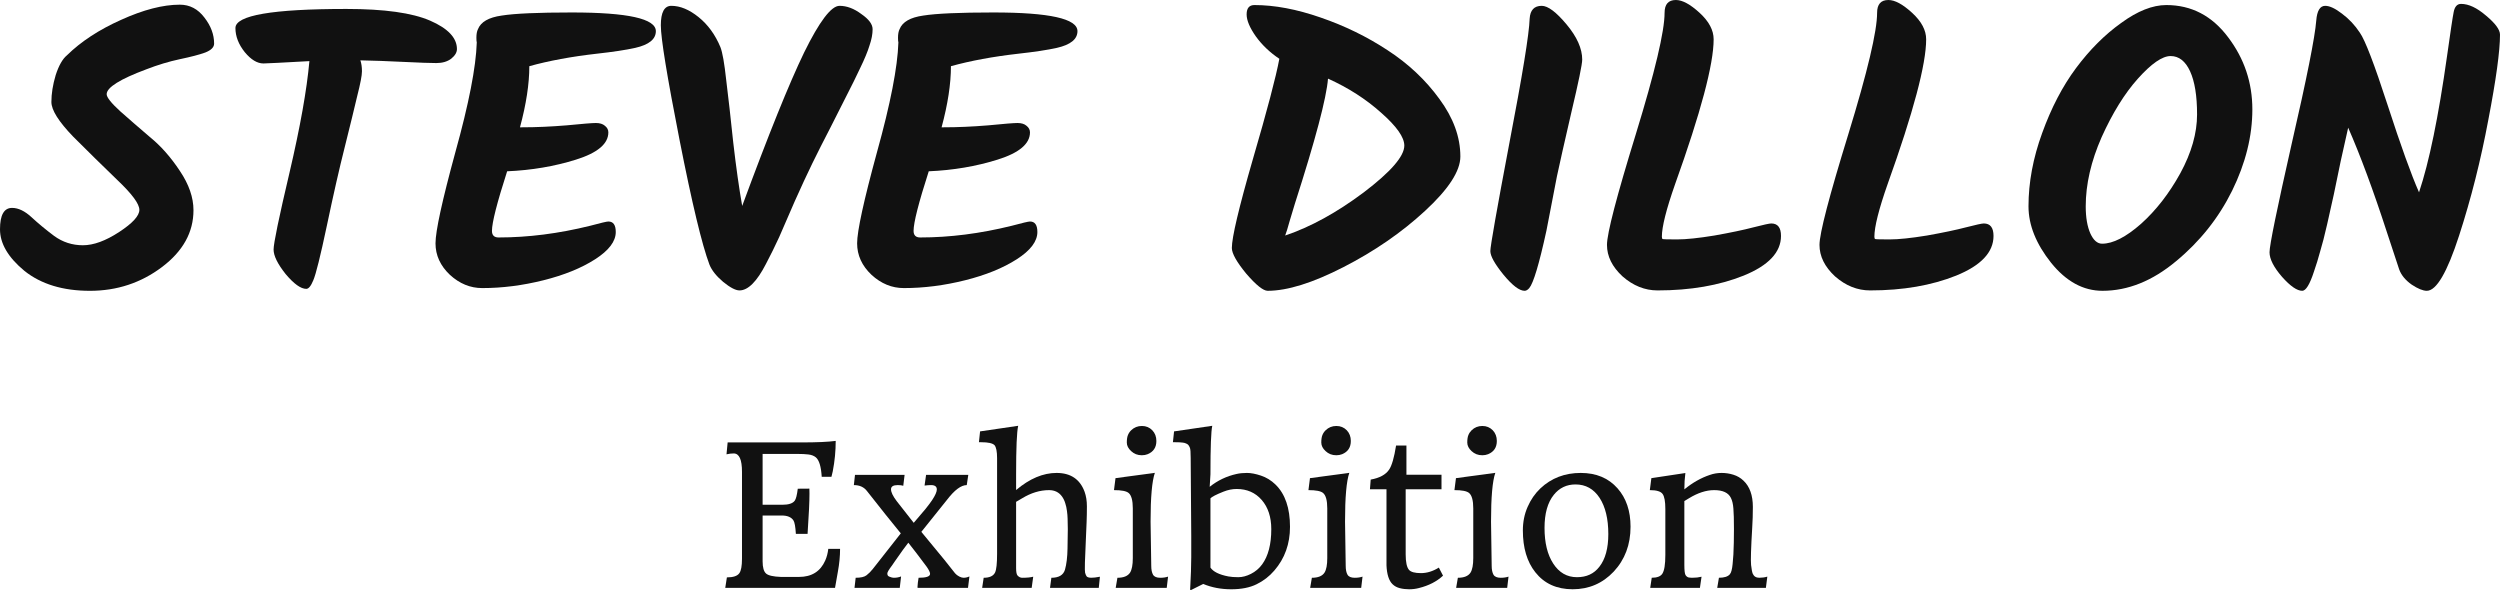 <svg width="138" height="33" viewBox="0 0 138 33" fill="none" xmlns="http://www.w3.org/2000/svg">
<path d="M135.851 0.215C136.267 0.215 136.725 0.43 137.226 0.86C137.742 1.289 138 1.64 138 1.913C138 2.815 137.785 4.384 137.355 6.619C136.94 8.839 136.403 10.967 135.744 13.001C135.085 15.035 134.49 16.052 133.96 16.052C133.745 16.052 133.466 15.938 133.122 15.709C132.778 15.465 132.549 15.186 132.434 14.87C132.32 14.541 132.098 13.868 131.768 12.851C131.009 10.515 130.292 8.581 129.619 7.048C129.519 7.478 129.383 8.087 129.211 8.875C129.053 9.663 128.924 10.286 128.824 10.745C128.724 11.189 128.602 11.733 128.459 12.378C128.315 13.008 128.187 13.509 128.072 13.882C127.972 14.255 127.857 14.627 127.728 14.999C127.499 15.701 127.284 16.052 127.083 16.052C126.797 16.052 126.424 15.795 125.966 15.279C125.508 14.749 125.278 14.297 125.278 13.925C125.278 13.538 125.687 11.54 126.503 7.929C127.334 4.319 127.785 2.056 127.857 1.139C127.9 0.594 128.065 0.322 128.351 0.322C128.595 0.322 128.903 0.466 129.275 0.752C129.662 1.039 129.992 1.39 130.264 1.805C130.55 2.206 131.059 3.531 131.79 5.781C132.52 8.03 133.1 9.641 133.53 10.616C134.089 8.954 134.605 6.447 135.077 3.094C135.264 1.762 135.385 0.953 135.443 0.666C135.5 0.365 135.636 0.215 135.851 0.215Z" fill="#111111"/>
<path d="M118.184 12.356C119.015 11.611 119.738 10.68 120.354 9.563C120.97 8.431 121.278 7.349 121.278 6.318C121.278 5.286 121.149 4.491 120.891 3.932C120.634 3.374 120.275 3.094 119.817 3.094C119.359 3.094 118.757 3.51 118.012 4.341C117.281 5.157 116.615 6.232 116.013 7.564C115.426 8.896 115.132 10.171 115.132 11.389C115.132 12.005 115.218 12.507 115.39 12.893C115.562 13.266 115.777 13.452 116.035 13.452C116.637 13.452 117.353 13.087 118.184 12.356ZM116.056 16.052C114.996 16.052 114.051 15.537 113.22 14.505C112.389 13.459 111.973 12.421 111.973 11.389C111.973 10.071 112.224 8.725 112.726 7.349C113.227 5.96 113.85 4.763 114.595 3.761C115.354 2.743 116.185 1.912 117.088 1.268C117.99 0.609 118.821 0.279 119.581 0.279C120.97 0.279 122.109 0.874 122.997 2.063C123.886 3.238 124.33 4.563 124.33 6.038C124.33 7.514 123.957 9.011 123.212 10.53C122.467 12.034 121.436 13.331 120.118 14.419C118.814 15.508 117.46 16.052 116.056 16.052Z" fill="#111111"/>
<path d="M104.239 0C104.598 0 105.034 0.236 105.55 0.709C106.066 1.182 106.324 1.669 106.324 2.17C106.324 3.546 105.615 6.21 104.196 10.164C103.709 11.554 103.466 12.521 103.466 13.066C103.466 13.137 103.48 13.18 103.509 13.194C103.537 13.209 103.802 13.216 104.304 13.216C104.805 13.216 105.493 13.144 106.367 13.001C107.255 12.843 107.971 12.693 108.516 12.55C109.074 12.406 109.404 12.335 109.504 12.335C109.862 12.335 110.042 12.564 110.042 13.023C110.042 13.925 109.354 14.656 107.979 15.214C106.618 15.759 105.035 16.031 103.229 16.031C102.527 16.031 101.883 15.773 101.295 15.257C100.722 14.727 100.436 14.147 100.436 13.517C100.436 12.886 100.966 10.852 102.026 7.414C103.086 3.961 103.616 1.726 103.616 0.709C103.616 0.236 103.824 0 104.239 0Z" fill="#111111"/>
<path d="M92.508 0C92.867 0 93.303 0.236 93.819 0.709C94.335 1.182 94.593 1.669 94.593 2.17C94.593 3.546 93.884 6.21 92.466 10.164C91.978 11.554 91.735 12.521 91.735 13.066C91.735 13.137 91.749 13.18 91.778 13.194C91.806 13.209 92.072 13.216 92.573 13.216C93.074 13.216 93.762 13.144 94.636 13.001C95.524 12.843 96.24 12.693 96.785 12.55C97.344 12.406 97.673 12.335 97.773 12.335C98.132 12.335 98.311 12.564 98.311 13.023C98.311 13.925 97.623 14.656 96.248 15.214C94.887 15.759 93.303 16.031 91.498 16.031C90.796 16.031 90.152 15.773 89.564 15.257C88.991 14.727 88.705 14.147 88.705 13.517C88.705 12.886 89.235 10.852 90.295 7.414C91.355 3.961 91.885 1.726 91.885 0.709C91.885 0.236 92.093 0 92.508 0Z" fill="#111111"/>
<path d="M84.158 16.052C83.871 16.052 83.485 15.759 82.998 15.171C82.51 14.57 82.267 14.133 82.267 13.861C82.267 13.588 82.618 11.597 83.32 7.886C84.036 4.162 84.409 1.877 84.437 1.031C84.466 0.559 84.688 0.322 85.103 0.322C85.447 0.322 85.906 0.666 86.479 1.354C87.052 2.041 87.338 2.686 87.338 3.288C87.338 3.546 87.138 4.52 86.737 6.21C86.35 7.886 86.085 9.061 85.942 9.735C85.813 10.394 85.698 10.988 85.598 11.518C85.497 12.034 85.419 12.442 85.361 12.743C84.96 14.577 84.645 15.63 84.416 15.902C84.33 16.002 84.244 16.052 84.158 16.052Z" fill="#111111"/>
<path d="M69.244 0.279C70.362 0.279 71.579 0.509 72.897 0.967C74.23 1.425 75.462 2.027 76.594 2.772C77.74 3.517 78.692 4.412 79.452 5.458C80.225 6.504 80.612 7.564 80.612 8.639C80.612 9.441 79.96 10.444 78.656 11.647C77.367 12.836 75.87 13.868 74.165 14.742C72.46 15.616 71.064 16.052 69.975 16.052C69.731 16.052 69.337 15.737 68.793 15.107C68.263 14.462 67.998 13.989 67.998 13.689C67.998 13.101 68.385 11.468 69.158 8.789C69.946 6.096 70.433 4.248 70.62 3.245C70.104 2.901 69.674 2.493 69.33 2.02C68.986 1.533 68.814 1.125 68.814 0.795C68.814 0.451 68.958 0.279 69.244 0.279ZM77.518 8.037C77.518 7.578 77.095 6.977 76.25 6.232C75.404 5.473 74.423 4.842 73.306 4.341C73.22 5.415 72.611 7.715 71.479 11.239C71.422 11.425 71.329 11.733 71.2 12.163C71.085 12.578 70.999 12.858 70.942 13.001C72.346 12.528 73.793 11.733 75.283 10.616C76.773 9.484 77.518 8.624 77.518 8.037Z" fill="#111111"/>
<path d="M52.105 7.027C52.865 7.027 53.681 6.991 54.555 6.919C55.429 6.833 55.966 6.79 56.167 6.79C56.382 6.79 56.547 6.841 56.661 6.941C56.79 7.041 56.855 7.163 56.855 7.306C56.855 7.937 56.26 8.438 55.071 8.81C53.882 9.183 52.614 9.398 51.267 9.455C50.709 11.189 50.429 12.285 50.429 12.743C50.429 12.986 50.551 13.108 50.794 13.108C52.428 13.108 54.111 12.893 55.844 12.464C56.432 12.306 56.769 12.227 56.855 12.227C57.127 12.227 57.263 12.421 57.263 12.807C57.263 13.323 56.883 13.825 56.124 14.312C55.364 14.799 54.412 15.186 53.266 15.472C52.12 15.759 50.995 15.902 49.892 15.902C49.233 15.902 48.638 15.658 48.108 15.171C47.578 14.67 47.313 14.09 47.313 13.431C47.313 12.757 47.678 11.081 48.409 8.402C49.154 5.723 49.548 3.703 49.591 2.342C49.577 2.299 49.57 2.213 49.57 2.084C49.57 1.884 49.598 1.726 49.656 1.612C49.813 1.21 50.25 0.96 50.966 0.859C51.683 0.745 52.972 0.688 54.834 0.688C57.929 0.688 59.476 1.031 59.476 1.719C59.476 2.163 59.096 2.471 58.337 2.643C57.822 2.758 57.112 2.865 56.21 2.965C54.82 3.123 53.581 3.352 52.492 3.653C52.492 4.627 52.32 5.752 51.976 7.027H52.105Z" fill="#111111"/>
<path d="M46.341 0.322C46.742 0.322 47.144 0.473 47.545 0.774C47.96 1.06 48.168 1.339 48.168 1.612C48.168 1.884 48.111 2.185 47.996 2.514C47.896 2.844 47.724 3.259 47.48 3.761C47.251 4.248 47.015 4.728 46.771 5.2C46.542 5.659 46.234 6.268 45.847 7.027C45.46 7.772 45.124 8.438 44.837 9.025C44.551 9.613 44.228 10.308 43.87 11.11C43.526 11.912 43.24 12.571 43.011 13.087C42.781 13.588 42.538 14.083 42.28 14.57C41.779 15.544 41.291 16.031 40.819 16.031C40.604 16.031 40.303 15.873 39.916 15.558C39.544 15.243 39.293 14.928 39.164 14.613C38.748 13.509 38.197 11.21 37.509 7.715C36.822 4.219 36.478 2.113 36.478 1.397C36.478 0.68 36.671 0.322 37.058 0.322C37.545 0.322 38.047 0.53 38.562 0.945C39.078 1.361 39.479 1.912 39.766 2.6C39.88 2.887 39.988 3.496 40.088 4.427C40.203 5.344 40.331 6.49 40.475 7.865C40.632 9.226 40.797 10.394 40.969 11.368C42.416 7.442 43.555 4.62 44.386 2.901C45.231 1.182 45.883 0.322 46.341 0.322Z" fill="#111111"/>
<path d="M28.832 7.027C29.592 7.027 30.408 6.991 31.282 6.919C32.156 6.833 32.693 6.79 32.894 6.79C33.109 6.79 33.273 6.841 33.388 6.941C33.517 7.041 33.581 7.163 33.581 7.306C33.581 7.937 32.987 8.438 31.798 8.81C30.609 9.183 29.341 9.398 27.994 9.455C27.436 11.189 27.156 12.285 27.156 12.743C27.156 12.986 27.278 13.108 27.521 13.108C29.155 13.108 30.838 12.893 32.572 12.464C33.159 12.306 33.496 12.227 33.581 12.227C33.854 12.227 33.99 12.421 33.99 12.807C33.99 13.323 33.61 13.825 32.851 14.312C32.092 14.799 31.139 15.186 29.993 15.472C28.847 15.759 27.722 15.902 26.619 15.902C25.96 15.902 25.366 15.658 24.835 15.171C24.305 14.67 24.04 14.09 24.04 13.431C24.04 12.757 24.406 11.081 25.136 8.402C25.881 5.723 26.275 3.703 26.318 2.342C26.304 2.299 26.297 2.213 26.297 2.084C26.297 1.884 26.325 1.726 26.383 1.612C26.54 1.21 26.977 0.96 27.694 0.859C28.41 0.745 29.699 0.688 31.561 0.688C34.656 0.688 36.203 1.031 36.203 1.719C36.203 2.163 35.824 2.471 35.064 2.643C34.548 2.758 33.839 2.865 32.937 2.965C31.547 3.123 30.308 3.352 29.219 3.653C29.219 4.627 29.047 5.752 28.703 7.027H28.832Z" fill="#111111"/>
<path d="M17.079 3.374C15.532 3.46 14.686 3.503 14.543 3.503C14.199 3.503 13.855 3.295 13.512 2.88C13.168 2.45 12.996 2.006 12.996 1.547C12.996 0.845 15.037 0.494 19.12 0.494C21.212 0.494 22.752 0.709 23.741 1.139C24.729 1.569 25.223 2.092 25.223 2.708C25.223 2.894 25.116 3.073 24.901 3.245C24.686 3.403 24.414 3.481 24.084 3.481C23.755 3.481 23.153 3.46 22.279 3.417C21.405 3.374 20.61 3.345 19.894 3.331C19.951 3.503 19.98 3.703 19.98 3.933C19.98 4.162 19.894 4.613 19.722 5.287C19.564 5.96 19.335 6.898 19.034 8.102C18.733 9.291 18.404 10.738 18.046 12.442C17.688 14.133 17.437 15.143 17.294 15.472C17.165 15.788 17.036 15.945 16.907 15.945C16.606 15.945 16.226 15.673 15.768 15.129C15.324 14.57 15.102 14.119 15.102 13.775C15.102 13.431 15.396 12.013 15.983 9.52C16.57 7.013 16.936 4.964 17.079 3.374Z" fill="#111111"/>
<path d="M10.68 11.604C10.68 12.822 10.1 13.868 8.94 14.742C7.779 15.616 6.454 16.053 4.964 16.053C3.474 16.053 2.271 15.687 1.354 14.957C0.451 14.212 0 13.445 0 12.657C0 11.869 0.222 11.476 0.666 11.476C1.01 11.476 1.368 11.647 1.741 11.991C2.113 12.335 2.529 12.679 2.987 13.023C3.46 13.367 3.99 13.538 4.577 13.538C5.165 13.538 5.831 13.295 6.576 12.808C7.321 12.321 7.693 11.912 7.693 11.583C7.693 11.253 7.285 10.702 6.468 9.928C5.666 9.155 4.857 8.36 4.04 7.543C3.238 6.712 2.837 6.074 2.837 5.63C2.837 5.172 2.915 4.678 3.073 4.148C3.245 3.618 3.453 3.252 3.696 3.052C4.47 2.292 5.465 1.641 6.683 1.096C7.915 0.537 8.997 0.258 9.928 0.258C10.472 0.258 10.924 0.494 11.282 0.967C11.64 1.426 11.819 1.906 11.819 2.407C11.819 2.608 11.654 2.772 11.325 2.901C11.01 3.016 10.544 3.138 9.928 3.267C9.326 3.395 8.71 3.582 8.08 3.825C6.619 4.37 5.888 4.828 5.888 5.201C5.888 5.373 6.139 5.688 6.64 6.146C7.142 6.59 7.686 7.063 8.273 7.564C8.875 8.052 9.427 8.675 9.928 9.434C10.43 10.179 10.68 10.902 10.68 11.604Z" fill="#111111"/>
<path d="M91.176 31.892C91.466 31.892 91.661 31.819 91.759 31.672C91.871 31.504 91.927 31.158 91.927 30.633V28.099C91.927 27.68 91.876 27.402 91.774 27.265C91.673 27.125 91.439 27.055 91.071 27.055L91.155 26.394L93.033 26.111C92.995 26.394 92.976 26.695 92.976 27.013C93.423 26.646 93.892 26.38 94.382 26.216C94.592 26.142 94.808 26.106 95.032 26.106C95.256 26.106 95.473 26.139 95.683 26.205C95.896 26.272 96.082 26.38 96.239 26.531C96.585 26.856 96.758 27.34 96.758 27.984C96.758 28.376 96.746 28.759 96.722 29.133C96.655 30.256 96.634 30.939 96.659 31.184C96.687 31.429 96.718 31.592 96.753 31.672C96.82 31.819 96.939 31.892 97.11 31.892C97.274 31.892 97.423 31.872 97.556 31.829L97.477 32.449H94.791L94.885 31.892C95.176 31.892 95.375 31.829 95.484 31.704C95.529 31.651 95.562 31.579 95.583 31.488C95.608 31.394 95.627 31.275 95.641 31.132C95.658 30.988 95.672 30.815 95.683 30.612C95.704 30.2 95.714 29.733 95.714 29.212C95.714 28.687 95.704 28.306 95.683 28.068C95.665 27.826 95.62 27.632 95.546 27.485C95.407 27.199 95.099 27.055 94.623 27.055C94.182 27.055 93.717 27.206 93.228 27.506L92.976 27.659V31.184C92.976 31.499 93 31.69 93.049 31.756C93.098 31.823 93.154 31.863 93.217 31.877C93.28 31.887 93.35 31.892 93.427 31.892C93.605 31.892 93.771 31.873 93.925 31.835L93.836 32.449H91.092L91.176 31.892Z" fill="#111111"/>
<path d="M84.062 29.28C84.062 28.808 84.15 28.374 84.325 27.979C84.499 27.58 84.734 27.241 85.028 26.961C85.633 26.391 86.376 26.106 87.257 26.106C88.111 26.106 88.787 26.389 89.288 26.956C89.767 27.498 90.006 28.204 90.006 29.075C90.006 30.065 89.695 30.892 89.073 31.557C88.46 32.204 87.707 32.527 86.811 32.527C85.93 32.527 85.243 32.214 84.749 31.588C84.291 31.011 84.062 30.242 84.062 29.28ZM87.047 31.861C87.313 31.861 87.548 31.814 87.751 31.719C87.957 31.625 88.135 31.48 88.286 31.284C88.614 30.868 88.779 30.266 88.779 29.479C88.779 28.64 88.618 27.973 88.296 27.48C87.971 26.987 87.528 26.741 86.969 26.741C86.476 26.741 86.075 26.933 85.767 27.318C85.428 27.741 85.258 28.348 85.258 29.138C85.258 29.96 85.418 30.616 85.736 31.105C86.061 31.609 86.498 31.861 87.047 31.861Z" fill="#111111"/>
<path d="M82.142 25.072C82.044 25.111 81.938 25.13 81.822 25.13C81.707 25.13 81.598 25.111 81.497 25.072C81.395 25.03 81.308 24.974 81.234 24.904C81.074 24.758 80.993 24.598 80.993 24.427C80.993 24.252 81.014 24.114 81.056 24.013C81.098 23.911 81.158 23.824 81.234 23.75C81.395 23.593 81.593 23.514 81.827 23.514C82.055 23.514 82.245 23.593 82.399 23.75C82.55 23.908 82.625 24.105 82.625 24.343C82.625 24.696 82.464 24.939 82.142 25.072ZM82.541 26.101C82.383 26.555 82.305 27.451 82.305 28.787L82.341 31.232C82.341 31.445 82.375 31.609 82.441 31.725C82.508 31.837 82.641 31.893 82.84 31.893C83.001 31.893 83.144 31.872 83.27 31.83L83.197 32.449H80.379L80.474 31.893C80.817 31.893 81.049 31.798 81.172 31.609C81.273 31.448 81.324 31.181 81.324 30.807V28.063C81.324 27.626 81.247 27.342 81.093 27.213C80.97 27.108 80.701 27.055 80.285 27.055L80.369 26.394L82.541 26.101Z" fill="#111111"/>
<path d="M79.424 31.331L79.655 31.777C79.309 32.099 78.866 32.326 78.328 32.459C78.156 32.505 77.976 32.528 77.787 32.528C77.599 32.528 77.424 32.507 77.263 32.465C77.105 32.423 76.974 32.351 76.869 32.249C76.666 32.054 76.555 31.706 76.534 31.205V27.008H75.621L75.663 26.473C76.152 26.386 76.492 26.202 76.68 25.922C76.831 25.698 76.958 25.256 77.063 24.595H77.635V26.206H79.571V27.008H77.593V30.597C77.593 31.034 77.656 31.323 77.782 31.462C77.887 31.578 78.106 31.636 78.438 31.636C78.77 31.636 79.099 31.534 79.424 31.331Z" fill="#111111"/>
<path d="M74.084 25.072C73.986 25.111 73.879 25.13 73.763 25.13C73.648 25.13 73.54 25.111 73.438 25.072C73.337 25.03 73.249 24.974 73.176 24.904C73.015 24.758 72.935 24.598 72.935 24.427C72.935 24.252 72.956 24.114 72.998 24.013C73.04 23.911 73.099 23.824 73.176 23.75C73.337 23.593 73.534 23.514 73.769 23.514C73.996 23.514 74.187 23.593 74.341 23.75C74.491 23.908 74.566 24.105 74.566 24.343C74.566 24.696 74.405 24.939 74.084 25.072ZM74.482 26.101C74.325 26.555 74.246 27.451 74.246 28.787L74.283 31.232C74.283 31.445 74.316 31.609 74.383 31.725C74.449 31.837 74.582 31.893 74.781 31.893C74.942 31.893 75.086 31.872 75.212 31.83L75.138 32.449H72.321L72.415 31.893C72.758 31.893 72.99 31.798 73.113 31.609C73.214 31.448 73.265 31.181 73.265 30.807V28.063C73.265 27.626 73.188 27.342 73.034 27.213C72.912 27.108 72.642 27.055 72.226 27.055L72.31 26.394L74.482 26.101Z" fill="#111111"/>
<path d="M70.343 31.494C70.07 31.812 69.745 32.064 69.367 32.249C68.993 32.435 68.524 32.528 67.961 32.528C67.401 32.528 66.887 32.43 66.418 32.234L65.747 32.569L65.695 32.559C65.736 31.803 65.757 31.205 65.757 30.765V29.579L65.726 25.287C65.726 24.976 65.712 24.787 65.684 24.721C65.656 24.651 65.626 24.598 65.595 24.563C65.567 24.529 65.525 24.5 65.469 24.48C65.416 24.455 65.357 24.439 65.29 24.432C65.196 24.418 65.058 24.411 64.876 24.411H64.745L64.808 23.813L66.917 23.504C66.85 23.801 66.817 24.693 66.817 26.179L66.775 26.872C67.212 26.522 67.706 26.286 68.255 26.164C68.423 26.125 68.615 26.106 68.832 26.106C69.052 26.106 69.309 26.155 69.603 26.253C69.9 26.351 70.168 26.515 70.406 26.746C70.941 27.267 71.208 28.045 71.208 29.081C71.208 30.021 70.92 30.826 70.343 31.494ZM66.817 31.331C66.971 31.559 67.3 31.721 67.803 31.819C67.95 31.847 68.134 31.861 68.354 31.861C68.578 31.861 68.811 31.8 69.052 31.678C69.297 31.555 69.503 31.38 69.671 31.153C70.007 30.691 70.175 30.044 70.175 29.212C70.175 28.54 69.998 28.002 69.645 27.596C69.295 27.194 68.835 26.992 68.265 26.992C68.024 26.992 67.781 27.041 67.536 27.139C67.13 27.3 66.887 27.426 66.807 27.517L66.817 27.512V31.331Z" fill="#111111"/>
<path d="M63.349 25.072C63.252 25.111 63.145 25.13 63.029 25.13C62.914 25.13 62.806 25.111 62.704 25.072C62.603 25.03 62.515 24.974 62.442 24.904C62.281 24.758 62.2 24.598 62.2 24.427C62.2 24.252 62.221 24.114 62.263 24.013C62.305 23.911 62.365 23.824 62.442 23.75C62.603 23.593 62.8 23.514 63.035 23.514C63.262 23.514 63.453 23.593 63.606 23.75C63.757 23.908 63.832 24.105 63.832 24.343C63.832 24.696 63.671 24.939 63.349 25.072ZM63.748 26.101C63.591 26.555 63.512 27.451 63.512 28.787L63.549 31.232C63.549 31.445 63.582 31.609 63.648 31.725C63.715 31.837 63.848 31.893 64.047 31.893C64.208 31.893 64.352 31.872 64.477 31.83L64.404 32.449H61.587L61.681 31.893C62.024 31.893 62.256 31.798 62.379 31.609C62.48 31.448 62.531 31.181 62.531 30.807V28.063C62.531 27.626 62.454 27.342 62.3 27.213C62.178 27.108 61.908 27.055 61.492 27.055L61.576 26.394L63.748 26.101Z" fill="#111111"/>
<path d="M56.089 27.05C56.833 26.421 57.578 26.106 58.323 26.106C59.1 26.106 59.616 26.454 59.871 27.15C59.955 27.384 59.997 27.65 59.997 27.947C59.997 28.245 59.992 28.533 59.981 28.813C59.971 29.093 59.959 29.374 59.945 29.658C59.885 30.857 59.869 31.51 59.897 31.615C59.925 31.716 59.955 31.784 59.986 31.819C60.067 31.91 60.31 31.915 60.716 31.835L60.653 32.449H57.961L58.035 31.893C58.444 31.893 58.694 31.746 58.785 31.452C58.873 31.141 58.92 30.749 58.927 30.277C58.937 29.805 58.943 29.45 58.943 29.212C58.943 28.97 58.939 28.778 58.932 28.635C58.928 28.488 58.916 28.343 58.895 28.199C58.878 28.052 58.846 27.911 58.801 27.774C58.759 27.634 58.699 27.512 58.623 27.407C58.455 27.173 58.217 27.055 57.909 27.055C57.409 27.055 56.912 27.206 56.419 27.507L56.089 27.701V31.358C56.089 31.571 56.115 31.707 56.167 31.767C56.244 31.851 56.33 31.893 56.424 31.893C56.683 31.893 56.886 31.873 57.033 31.835L56.949 32.449H54.215L54.299 31.893C54.625 31.893 54.835 31.795 54.929 31.599C55.002 31.442 55.039 31.101 55.039 30.576V25.287C55.039 24.927 54.992 24.689 54.898 24.574C54.789 24.465 54.546 24.411 54.168 24.411H54.037L54.1 23.813L56.204 23.504C56.127 23.839 56.089 24.731 56.089 26.179V27.05Z" fill="#111111"/>
<path d="M50.706 31.893C51.129 31.893 51.34 31.821 51.34 31.677C51.34 31.59 51.274 31.454 51.141 31.268C50.728 30.712 50.394 30.275 50.139 29.957C50.034 30.09 49.934 30.222 49.84 30.355C49.592 30.705 49.441 30.919 49.389 30.995C49.34 31.072 49.291 31.144 49.242 31.21C49.067 31.441 48.98 31.588 48.98 31.651C48.98 31.711 48.992 31.754 49.016 31.782C49.041 31.807 49.074 31.826 49.116 31.84C49.2 31.875 49.275 31.893 49.342 31.893C49.488 31.893 49.621 31.868 49.74 31.819L49.667 32.449H47.169L47.233 31.893C47.516 31.893 47.715 31.847 47.831 31.756C47.95 31.665 48.065 31.55 48.177 31.41L49.724 29.442L48.896 28.419L47.867 27.118C47.699 26.891 47.455 26.777 47.133 26.777L47.196 26.211H49.934L49.861 26.814C49.784 26.79 49.683 26.777 49.557 26.777C49.308 26.777 49.184 26.854 49.184 27.008C49.184 27.169 49.289 27.388 49.499 27.664L50.438 28.86L51.089 28.094C51.242 27.902 51.363 27.741 51.451 27.611C51.626 27.346 51.713 27.148 51.713 27.019C51.713 26.858 51.606 26.777 51.393 26.777C51.288 26.777 51.169 26.786 51.036 26.803L51.12 26.211H53.45L53.365 26.777C53.054 26.777 52.692 27.047 52.279 27.585L50.858 29.358L52.133 30.906L52.72 31.646C52.78 31.716 52.857 31.775 52.951 31.824C53.045 31.87 53.124 31.893 53.187 31.893C53.296 31.893 53.404 31.868 53.512 31.819L53.434 32.449H50.679L50.643 32.438C50.653 32.249 50.674 32.067 50.706 31.893Z" fill="#111111"/>
<path d="M44.588 29.301L44.578 29.469H43.932C43.908 29.074 43.863 28.825 43.796 28.724C43.677 28.546 43.462 28.456 43.151 28.456H42.096V30.985C42.096 31.324 42.161 31.55 42.29 31.662C42.416 31.77 42.687 31.831 43.104 31.846H44.106C44.805 31.846 45.288 31.543 45.554 30.938C45.638 30.749 45.694 30.536 45.721 30.298H46.372C46.372 30.697 46.332 31.116 46.251 31.557L46.094 32.449H40.034L40.124 31.872C40.473 31.872 40.703 31.795 40.811 31.641C40.909 31.508 40.958 31.24 40.958 30.838V26.043C40.958 25.368 40.806 25.03 40.501 25.03C40.375 25.03 40.242 25.046 40.103 25.078L40.166 24.422H44.237C45.08 24.422 45.711 24.394 46.131 24.338C46.131 24.898 46.077 25.457 45.968 26.017C45.94 26.15 45.916 26.251 45.895 26.321H45.359C45.325 25.754 45.216 25.396 45.034 25.245C44.933 25.162 44.8 25.109 44.636 25.088C44.475 25.067 44.272 25.057 44.027 25.057H42.096V27.863H43.182C43.532 27.863 43.761 27.788 43.87 27.638C43.94 27.543 43.995 27.323 44.037 26.977L44.678 26.972L44.683 27.25C44.683 27.694 44.651 28.378 44.588 29.301Z" fill="#111111"/>
</svg>
